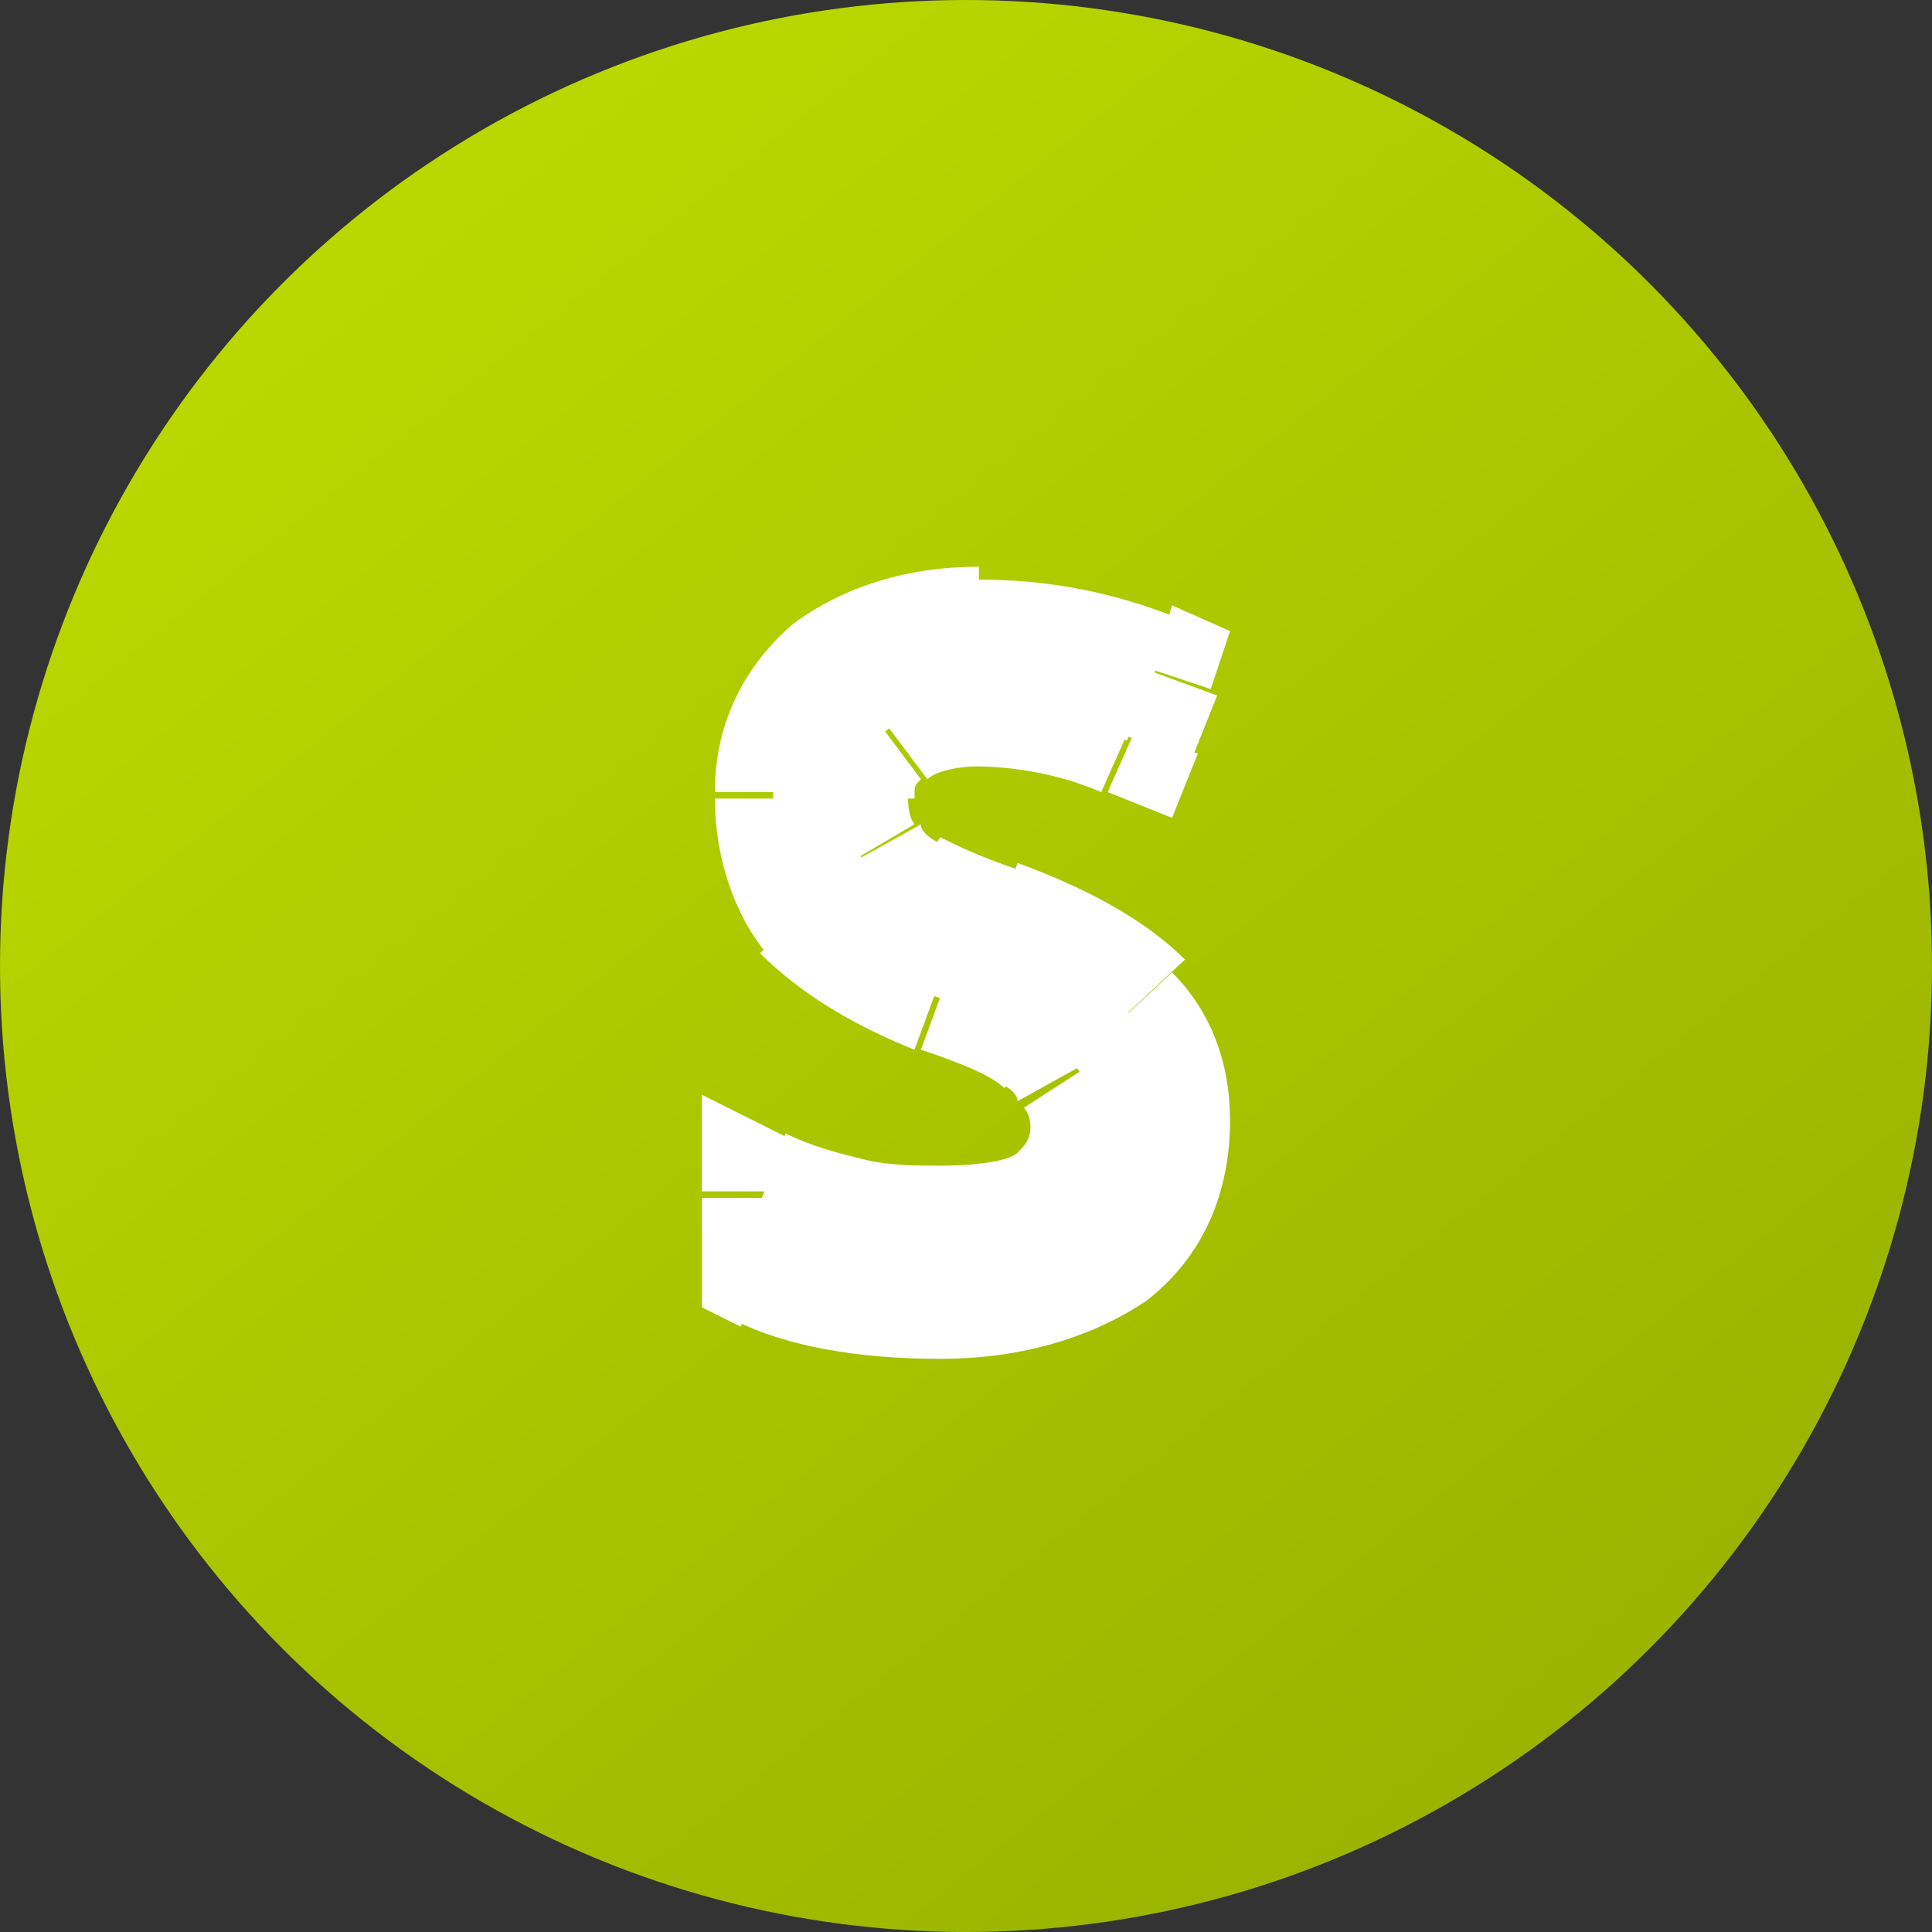 <?xml version="1.0" encoding="utf-8"?>
<!-- Generator: Adobe Illustrator 22.0.1, SVG Export Plug-In . SVG Version: 6.00 Build 0)  -->
<svg version="1.1" id="Слой_1" xmlns="http://www.w3.org/2000/svg" xmlns:xlink="http://www.w3.org/1999/xlink" x="0px" y="0px"
	 width="30px" height="30px" viewBox="0 0 30 30" style="enable-background:new 0 0 30 30;" xml:space="preserve">
<rect x="0" y="0" width="30" height="30" fill="#333333" stroke="none"/>
<style type="text/css">
	.st0{fill:url(#SVGID_1_);}
	.st1{fill:#FFFFFF;}
</style>
<g>
	
		<linearGradient id="SVGID_1_" gradientUnits="userSpaceOnUse" x1="6.122" y1="32.098" x2="24.122" y2="9.598" gradientTransform="matrix(1 0 0 -1 0 36)">
		<stop  offset="0" style="stop-color:#B9D800"/>
		<stop  offset="1" style="stop-color:#9AB400"/>
	</linearGradient>
	<circle class="st0" cx="15" cy="15" r="15"/>
	<path class="st1" d="M18.2,17.3c0,0.9-0.3,1.6-1,2.1c-0.6,0.5-1.5,0.7-2.6,0.7c-1.2,0-2.1-0.2-2.7-0.5v-1.1
		c0.4,0.2,0.9,0.3,1.3,0.4c0.5,0.1,1,0.2,1.4,0.2c0.8,0,1.4-0.1,1.8-0.4c0.4-0.3,0.6-0.7,0.6-1.2c0-0.3-0.1-0.6-0.2-0.8
		c-0.1-0.2-0.4-0.4-0.7-0.6c-0.3-0.2-0.8-0.4-1.5-0.6c-0.9-0.3-1.6-0.7-2-1.2c-0.4-0.5-0.6-1.1-0.6-1.8c0-0.8,0.3-1.4,0.9-1.8
		c0.6-0.5,1.3-0.7,2.3-0.7c1,0,1.9,0.2,2.7,0.5l-0.4,1c-0.8-0.3-1.6-0.5-2.4-0.5c-0.6,0-1.1,0.1-1.4,0.4c-0.3,0.3-0.5,0.6-0.5,1.1
		c0,0.3,0.1,0.6,0.2,0.9c0.1,0.2,0.3,0.4,0.6,0.6c0.3,0.2,0.8,0.4,1.4,0.6c1,0.4,1.8,0.8,2.2,1.2C18,16.1,18.2,16.7,18.2,17.3z"/>
	<path class="st1" d="M11.9,19.7h-1v0.6l0.6,0.3L11.9,19.7z M11.9,18.6l0.4-0.9L10.9,17v1.5H11.9z M16.4,18.7l0.6,0.8l0,0L16.4,18.7
		z M16.8,16.6l-0.9,0.5l0,0l0,0L16.8,16.6z M16.1,16l-0.5,0.9l0,0L16.1,16z M14.6,15.4l-0.3,0.9l0,0L14.6,15.4z M12.6,14.2l-0.8,0.7
		l0,0L12.6,14.2z M12.9,10.5l-0.6-0.8L12.9,10.5z M17.9,10.4l0.9,0.3l0.3-0.9l-0.9-0.4L17.9,10.4z M17.6,11.4l-0.4,0.9l1,0.4l0.4-1
		L17.6,11.4z M13.4,13.3l-0.9,0.5l0,0L13.4,13.3z M14,13.9l-0.5,0.8l0,0l0,0L14,13.9z M15.4,14.5l-0.3,0.9l0,0L15.4,14.5z
		 M17.6,15.7l-0.7,0.7l0,0L17.6,15.7z M17.2,17.3c0,0.6-0.2,1-0.6,1.3l1.2,1.6c0.9-0.7,1.3-1.7,1.3-2.8H17.2z M16.6,18.6
		c-0.4,0.3-1,0.5-2,0.5v2c1.2,0,2.3-0.3,3.2-0.9L16.6,18.6z M14.6,19.1c-1.1,0-1.9-0.1-2.3-0.4l-0.9,1.8c0.8,0.4,1.9,0.6,3.2,0.6
		V19.1z M12.9,19.7v-1.1h-2v1.1H12.9z M11.5,19.5c0.5,0.2,1,0.4,1.5,0.5l0.4-2c-0.4-0.1-0.8-0.2-1.2-0.4L11.5,19.5z M13,19.9
		c0.5,0.1,1.1,0.2,1.6,0.2v-2c-0.4,0-0.8,0-1.2-0.1L13,19.9z M14.7,20.1c0.9,0,1.7-0.2,2.3-0.6l-1.2-1.6c-0.1,0.1-0.5,0.2-1.2,0.2
		V20.1z M17,19.5c0.7-0.5,1-1.2,1-2h-2c0,0.2-0.1,0.3-0.2,0.4L17,19.5z M18,17.5c0-0.5-0.1-1-0.4-1.4l-1.7,1.1c0,0,0.1,0.1,0.1,0.3
		H18z M17.6,16.1c-0.3-0.4-0.6-0.7-1.1-1l-1,1.7c0.2,0.1,0.3,0.2,0.3,0.3L17.6,16.1z M16.6,15.1c-0.4-0.2-1-0.5-1.6-0.7l-0.7,1.9
		c0.6,0.2,1.1,0.4,1.3,0.6L16.6,15.1z M14.9,14.4c-0.9-0.3-1.3-0.6-1.6-0.9l-1.5,1.3c0.6,0.6,1.4,1.1,2.4,1.5L14.9,14.4z M13.4,13.5
		c-0.2-0.2-0.3-0.6-0.3-1.1h-2c0,0.9,0.3,1.8,0.8,2.4L13.4,13.5z M13,12.4c0-0.5,0.2-0.8,0.5-1.1l-1.2-1.6c-0.8,0.7-1.2,1.6-1.2,2.6
		H13z M13.5,11.3c0.4-0.3,0.9-0.5,1.7-0.5v-2c-1.1,0-2.1,0.3-2.9,0.9L13.5,11.3z M15.2,10.9c0.9,0,1.6,0.2,2.3,0.5l0.8-1.8
		c-1-0.4-2-0.6-3.1-0.6V10.9z M17,10.1l-0.4,1l1.9,0.7l0.4-1L17,10.1z M17.9,10.5c-0.9-0.4-1.9-0.6-2.8-0.6v2c0.6,0,1.3,0.1,2,0.4
		L17.9,10.5z M15.2,9.9c-0.7,0-1.5,0.2-2,0.6l1.2,1.6c0.1-0.1,0.4-0.2,0.8-0.2V9.9z M13.1,10.5c-0.6,0.5-0.9,1.1-0.9,1.9h2
		c0-0.2,0-0.2,0.1-0.3L13.1,10.5z M12.2,12.4c0,0.5,0.1,0.9,0.3,1.4l1.7-1c0,0-0.1-0.1-0.1-0.4H12.2z M12.5,13.8
		c0.2,0.4,0.6,0.7,1,1l1.1-1.7c-0.2-0.1-0.3-0.2-0.3-0.3L12.5,13.8z M13.5,14.7c0.4,0.2,0.9,0.5,1.6,0.7l0.7-1.9
		c-0.6-0.2-1-0.4-1.2-0.5L13.5,14.7z M15.1,15.4c1,0.4,1.5,0.7,1.8,0.9l1.5-1.4c-0.6-0.6-1.5-1.1-2.6-1.5L15.1,15.4z M16.8,16.4
		c0.2,0.2,0.3,0.5,0.3,1h2c0-0.9-0.3-1.7-0.9-2.3L16.8,16.4z"/>
</g>
</svg>
